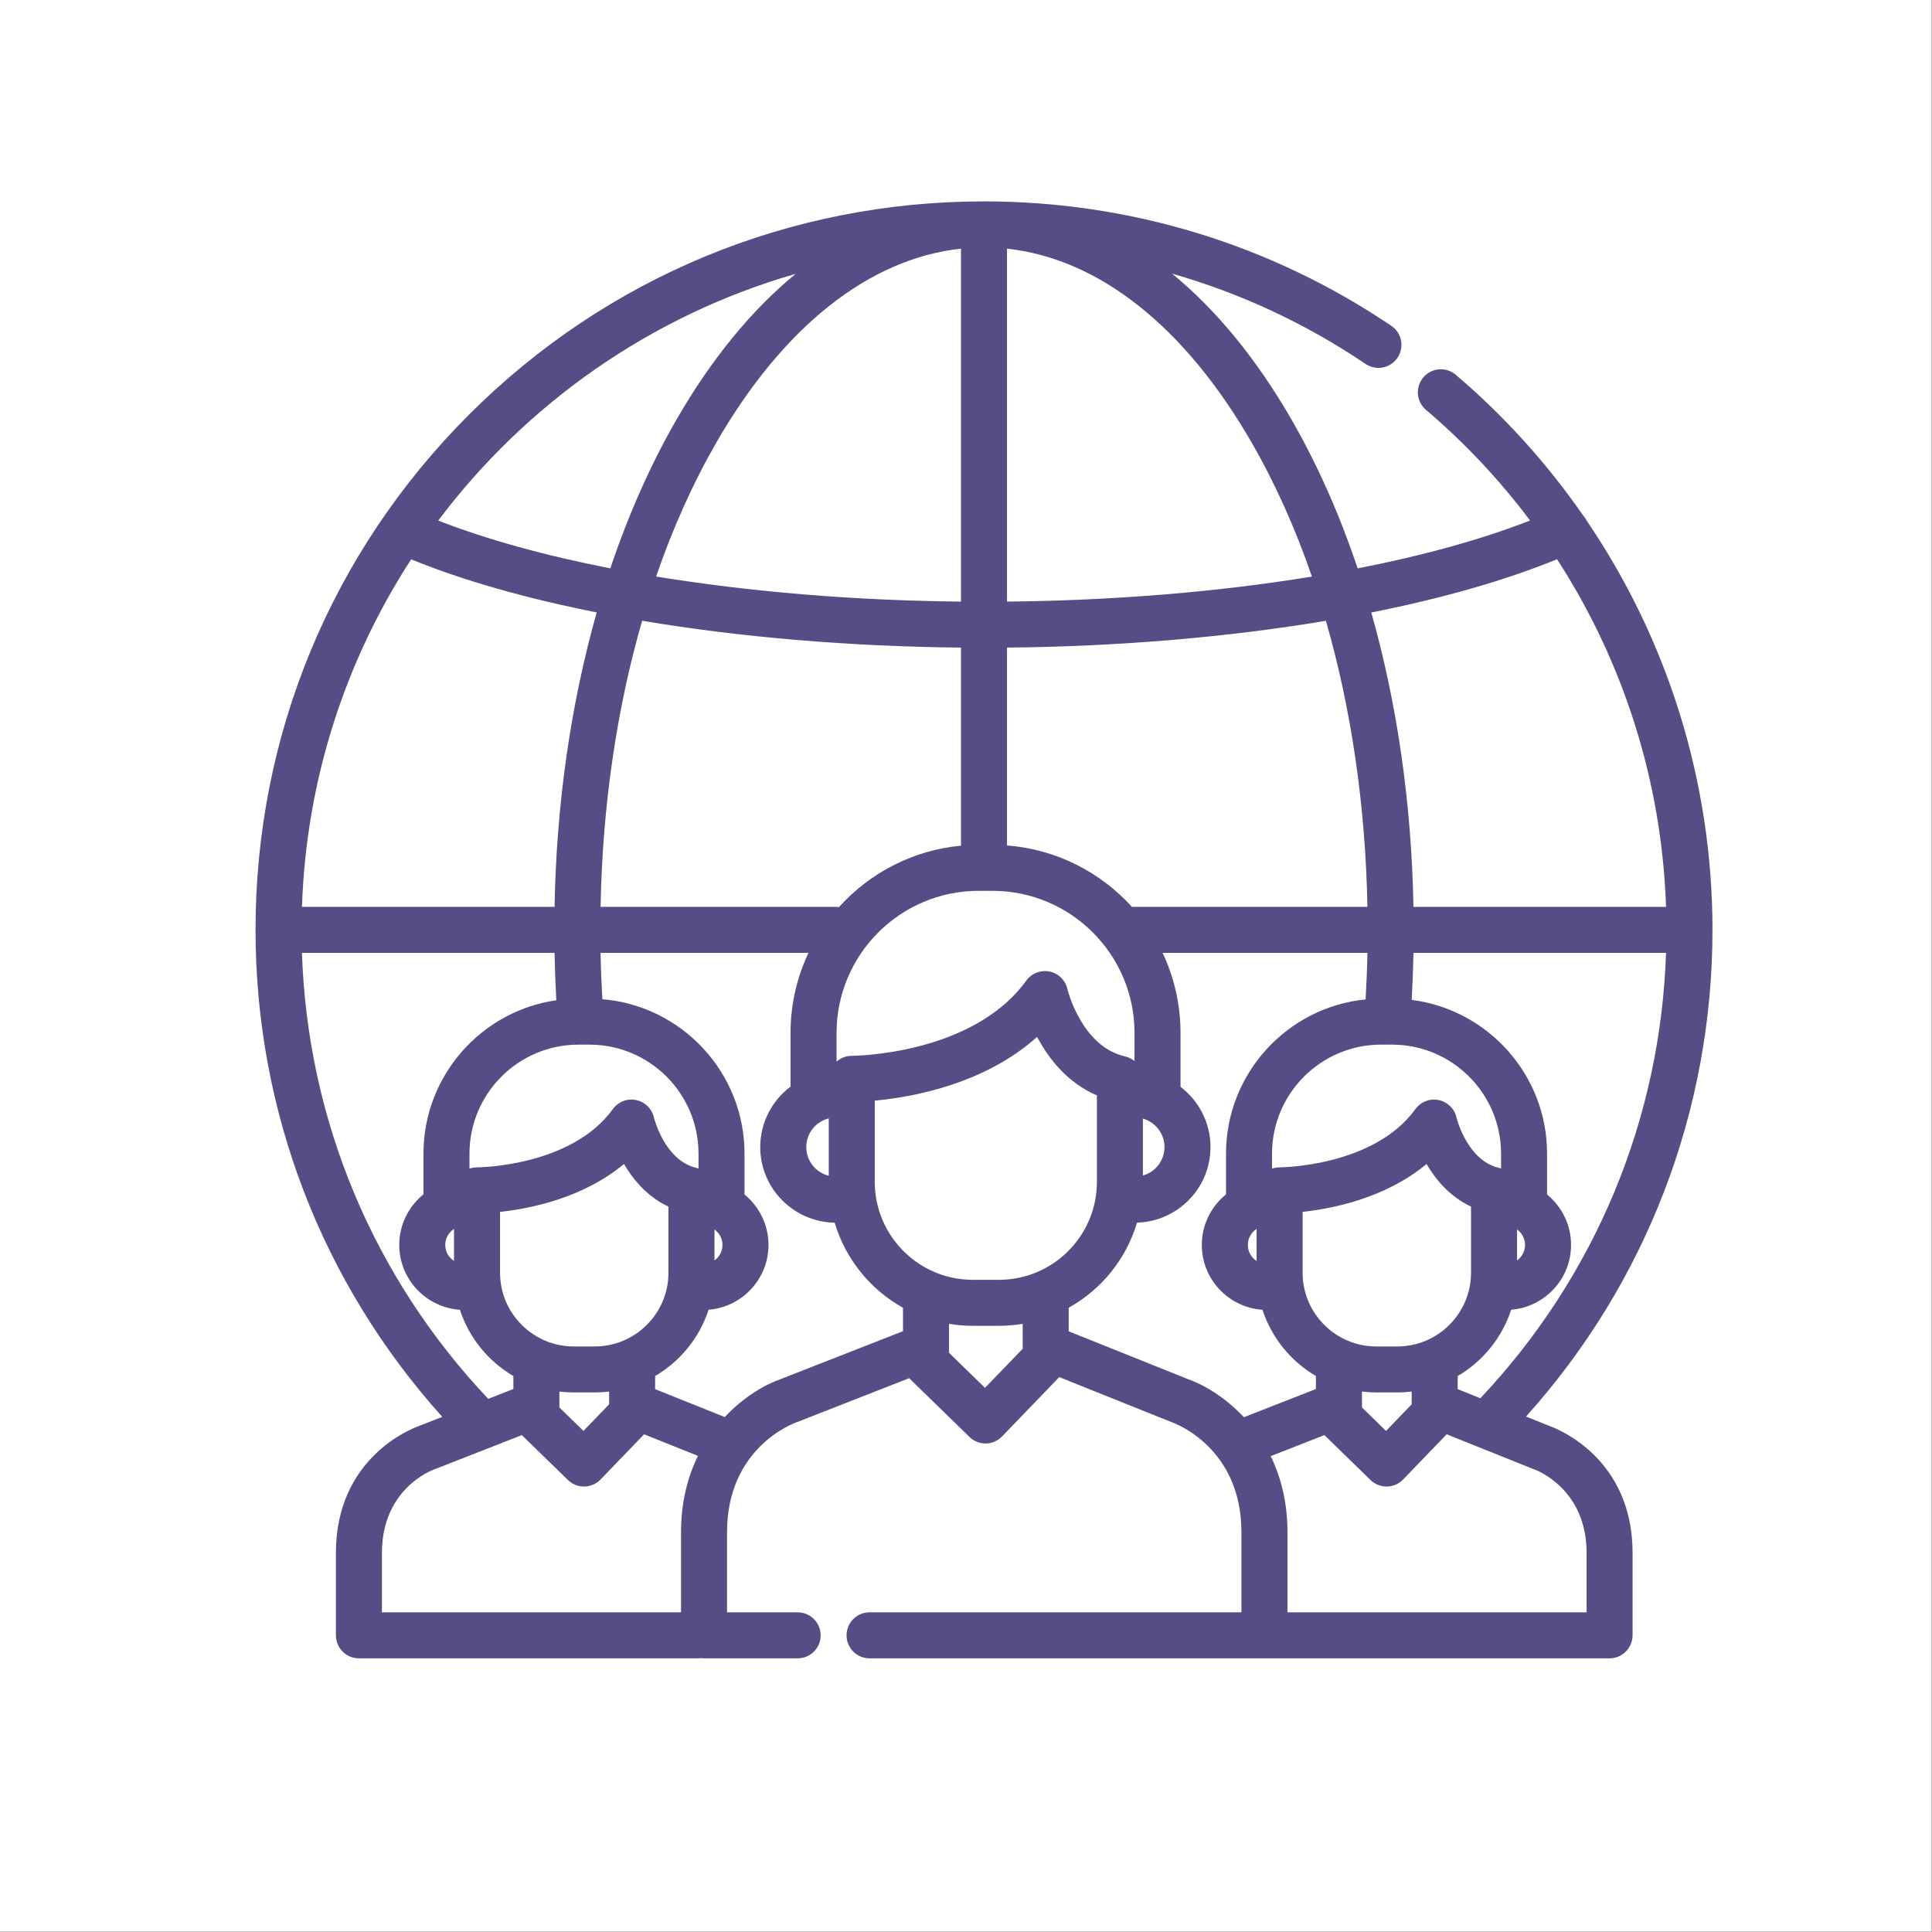 <?xml version="1.0" encoding="UTF-8" standalone="no"?>
<svg width="80px" height="80px" viewBox="0 0 80 80" version="1.1" xmlns="http://www.w3.org/2000/svg" xmlns:xlink="http://www.w3.org/1999/xlink">
    <rect x="0" y="0" width="80" height="80" fill="#808080" stroke="none"/>
    <!-- Generator: Sketch 49.3 (51167) - http://www.bohemiancoding.com/sketch -->
    <title>Page 1</title>
    <desc>Created with Sketch.</desc>
    <defs></defs>
    <g id="Page-1" stroke="none" stroke-width="1" fill="none" fill-rule="evenodd">
        <g id="Customers" transform="translate(-941, -2855)">
            <g id="Page-1" transform="translate(941, 2855)">
                <polygon id="Fill-1" fill="#FFFFFF" points="0 79.984 79.984 79.984 79.984 0 0 0"></polygon>
                <path d="M65.697,66.763 L60.317,66.763 L55.443,66.763 L54.427,66.763 L53.574,66.763 L53.311,66.763 L53.311,63.446 C53.311,62.202 53.037,61.158 52.617,60.295 L54.841,59.424 L56.749,61.284 C56.928,61.457 57.166,61.554 57.414,61.554 C57.419,61.554 57.424,61.554 57.429,61.554 C57.683,61.55 57.924,61.445 58.1,61.262 L59.904,59.391 L63.489,60.829 C63.505,60.836 63.514,60.839 63.532,60.845 C63.62,60.876 65.697,61.646 65.697,64.302 L65.697,66.763 L65.697,66.763 Z M52.033,50.887 L52.033,52.213 C51.815,52.072 51.67,51.828 51.67,51.55 C51.67,51.272 51.815,51.028 52.033,50.887 Z M51.507,58.684 C50.717,57.839 49.825,57.326 49.18,57.103 L44.253,55.127 L44.253,54.15 C45.604,53.399 46.634,52.137 47.081,50.627 C48.767,50.58 50.124,49.195 50.124,47.498 C50.124,46.481 49.636,45.577 48.883,45.004 L48.883,42.772 C48.883,41.586 48.616,40.463 48.14,39.456 L56.622,39.456 C56.61,40.101 56.584,40.745 56.547,41.383 C53.306,41.705 50.767,44.446 50.767,47.77 L50.767,49.456 C50.156,49.951 49.764,50.705 49.764,51.55 C49.764,52.974 50.876,54.14 52.276,54.235 C52.656,55.397 53.453,56.371 54.49,56.979 L54.49,57.516 L51.507,58.684 Z M41.365,52.994 L40.279,52.994 C38.042,52.994 36.222,51.175 36.222,48.938 L36.222,45.575 C37.742,45.435 40.749,44.906 42.944,42.935 C43.408,43.812 44.185,44.83 45.421,45.358 L45.421,48.938 C45.421,51.175 43.602,52.994 41.365,52.994 Z M42.348,55.787 L42.348,55.79 L42.348,55.848 L40.787,57.468 L39.296,56.015 L39.296,54.817 C39.616,54.87 39.944,54.899 40.279,54.899 L41.365,54.899 C41.7,54.899 42.028,54.87 42.348,54.817 L42.348,55.787 Z M29.584,52.192 L29.584,50.908 C29.785,51.051 29.917,51.285 29.917,51.55 C29.917,51.815 29.785,52.049 29.584,52.192 Z M37.391,55.122 L32.335,57.102 C31.691,57.323 30.8,57.835 30.01,58.677 L27.127,57.521 L27.127,56.979 C28.164,56.371 28.962,55.396 29.341,54.233 C30.727,54.123 31.822,52.963 31.822,51.55 C31.822,50.709 31.434,49.958 30.829,49.463 L30.829,47.77 C30.829,44.41 28.233,41.646 24.942,41.375 C24.905,40.739 24.88,40.098 24.868,39.456 L33.477,39.456 C33.002,40.463 32.734,41.586 32.734,42.771 L32.734,44.994 C31.974,45.566 31.48,46.476 31.48,47.498 C31.48,49.208 32.859,50.601 34.562,50.628 C35.01,52.138 36.039,53.399 37.391,54.15 L37.391,55.122 L37.391,55.122 Z M28.2,63.446 L28.2,66.763 L27.084,66.763 L22.21,66.763 L21.194,66.763 L20.341,66.763 L15.815,66.763 L15.815,64.302 C15.815,61.646 17.89,60.876 17.971,60.848 C17.986,60.843 18.001,60.837 18.015,60.832 L21.608,59.425 L23.517,61.284 C23.695,61.457 23.934,61.554 24.182,61.554 C24.186,61.554 24.192,61.554 24.197,61.554 C24.45,61.55 24.692,61.445 24.868,61.262 L26.671,59.391 L28.9,60.285 C28.477,61.15 28.2,62.198 28.2,63.446 Z M18.8,50.887 L18.8,52.213 C18.582,52.072 18.437,51.828 18.437,51.55 C18.437,51.272 18.582,51.028 18.8,50.887 Z M12.503,39.456 L22.963,39.456 C22.975,40.112 23,40.768 23.036,41.418 C19.93,41.864 17.535,44.542 17.535,47.77 L17.535,49.456 C16.924,49.951 16.532,50.705 16.532,51.55 C16.532,52.974 17.644,54.14 19.044,54.235 C19.423,55.397 20.22,56.371 21.258,56.979 L21.258,57.516 L20.217,57.923 C15.45,52.886 12.733,46.366 12.503,39.456 Z M27.078,46.273 C26.995,45.908 26.707,45.625 26.34,45.551 C25.973,45.475 25.596,45.622 25.377,45.925 C23.651,48.311 19.803,48.338 19.756,48.338 L19.753,48.338 C19.72,48.338 19.688,48.339 19.656,48.342 C19.646,48.343 19.636,48.346 19.626,48.347 C19.605,48.35 19.582,48.352 19.561,48.357 C19.548,48.359 19.535,48.364 19.521,48.367 C19.504,48.371 19.487,48.375 19.47,48.38 C19.46,48.384 19.45,48.388 19.44,48.392 L19.44,47.771 C19.44,45.281 21.465,43.256 23.955,43.256 L24.41,43.256 C26.9,43.256 28.924,45.281 28.924,47.771 L28.924,48.384 L28.924,48.384 C28.906,48.378 28.887,48.373 28.868,48.368 C28.86,48.366 28.852,48.363 28.843,48.361 C27.515,48.059 27.081,46.286 27.078,46.273 Z M24.627,55.754 L23.758,55.754 C22.075,55.754 20.706,54.384 20.706,52.701 L20.706,50.182 C21.946,50.047 24.143,49.613 25.838,48.198 C26.217,48.849 26.804,49.553 27.679,49.963 L27.679,52.701 C27.679,54.384 26.31,55.754 24.627,55.754 Z M23.163,57.621 C23.358,57.645 23.557,57.658 23.758,57.658 L24.627,57.658 C24.828,57.658 25.026,57.645 25.222,57.621 L25.222,58.15 L24.16,59.251 L23.163,58.279 L23.163,57.621 Z M17.025,23.16 C19.171,24.038 21.783,24.778 24.709,25.359 C23.64,29.126 23.04,33.263 22.963,37.551 L12.504,37.551 C12.68,32.26 14.317,27.333 17.025,23.16 Z M32.946,11.339 C31.13,12.831 29.463,14.857 28.013,17.372 C26.936,19.241 26.019,21.312 25.273,23.534 C22.575,23.007 20.159,22.341 18.146,21.556 C21.794,16.703 26.967,13.059 32.946,11.339 Z M39.793,10.297 L39.793,24.911 C35.328,24.866 31.015,24.502 27.168,23.872 C27.856,21.874 28.691,20.01 29.663,18.323 C32.435,13.515 36.002,10.702 39.793,10.297 Z M34.317,46.31 L34.317,48.686 C33.783,48.554 33.386,48.073 33.386,47.498 C33.386,46.924 33.783,46.442 34.317,46.31 Z M24.868,37.551 C24.946,33.369 25.537,29.346 26.589,25.704 C30.614,26.38 35.129,26.769 39.793,26.816 L39.793,35.018 C37.796,35.204 36.016,36.147 34.743,37.558 C34.708,37.554 34.673,37.551 34.637,37.551 L24.868,37.551 Z M41.094,36.887 C44.339,36.887 46.978,39.527 46.978,42.772 L46.978,43.936 C46.972,43.931 46.965,43.926 46.958,43.921 C46.945,43.911 46.931,43.9 46.916,43.89 C46.905,43.882 46.894,43.875 46.882,43.868 C46.868,43.859 46.853,43.849 46.839,43.841 C46.825,43.834 46.811,43.827 46.797,43.82 C46.784,43.814 46.771,43.807 46.757,43.8 C46.74,43.793 46.723,43.787 46.706,43.78 C46.694,43.776 46.682,43.771 46.67,43.767 C46.651,43.761 46.631,43.756 46.612,43.751 C46.603,43.749 46.594,43.746 46.585,43.743 C44.776,43.332 44.203,40.973 44.198,40.952 C44.115,40.587 43.826,40.304 43.459,40.229 C43.093,40.154 42.716,40.301 42.497,40.604 C40.266,43.688 35.339,43.72 35.274,43.72 L35.273,43.72 L35.27,43.72 C35.237,43.72 35.205,43.721 35.173,43.724 C35.162,43.726 35.153,43.728 35.143,43.729 C35.121,43.732 35.1,43.735 35.078,43.739 C35.065,43.742 35.052,43.746 35.038,43.749 C35.021,43.754 35.004,43.757 34.987,43.762 C34.972,43.767 34.957,43.773 34.942,43.779 C34.928,43.784 34.914,43.789 34.9,43.794 C34.882,43.801 34.866,43.81 34.849,43.818 C34.838,43.824 34.828,43.828 34.817,43.834 C34.8,43.843 34.784,43.854 34.767,43.864 C34.758,43.87 34.748,43.875 34.739,43.882 C34.723,43.892 34.709,43.904 34.694,43.915 C34.684,43.922 34.674,43.929 34.665,43.936 C34.656,43.943 34.648,43.952 34.64,43.959 L34.64,42.772 C34.64,39.527 37.279,36.887 40.524,36.887 L41.094,36.887 Z M41.698,10.297 C45.489,10.702 49.055,13.515 51.827,18.323 C52.8,20.011 53.635,21.875 54.324,23.875 C50.483,24.504 46.173,24.866 41.698,24.911 L41.698,10.297 Z M48.219,47.498 C48.219,48.059 47.841,48.531 47.326,48.676 L47.326,46.32 C47.841,46.466 48.219,46.938 48.219,47.498 Z M56.622,37.551 L46.873,37.551 L46.87,37.551 C45.57,36.115 43.743,35.166 41.698,35.008 L41.698,26.816 C46.372,26.77 50.883,26.381 54.902,25.706 C55.954,29.348 56.544,33.37 56.622,37.551 Z M64.474,23.156 C67.234,27.419 68.814,32.381 68.987,37.551 L58.528,37.551 C58.45,33.263 57.851,29.128 56.782,25.362 C59.711,24.78 62.323,24.037 64.474,23.156 Z M62.817,52.192 L62.817,50.908 C63.017,51.051 63.149,51.286 63.149,51.55 C63.149,51.815 63.017,52.049 62.817,52.192 Z M52.988,48.337 L52.985,48.337 C52.953,48.337 52.92,48.339 52.888,48.342 C52.878,48.343 52.868,48.346 52.858,48.347 C52.836,48.35 52.815,48.352 52.794,48.357 C52.779,48.359 52.766,48.364 52.751,48.368 C52.735,48.372 52.718,48.375 52.703,48.38 C52.692,48.384 52.683,48.388 52.672,48.392 L52.672,47.771 C52.672,45.281 54.698,43.256 57.187,43.256 L57.642,43.256 C60.131,43.256 62.156,45.281 62.156,47.771 L62.156,48.384 C62.138,48.378 62.12,48.373 62.102,48.369 C62.093,48.366 62.084,48.363 62.076,48.361 C60.747,48.059 60.313,46.287 60.31,46.273 C60.227,45.909 59.939,45.626 59.572,45.551 C59.205,45.475 58.829,45.622 58.609,45.926 C56.884,48.31 53.039,48.337 52.988,48.337 Z M58.454,57.621 L58.454,58.15 L57.393,59.251 L56.396,58.279 L56.396,57.621 C56.591,57.645 56.789,57.658 56.991,57.658 L57.859,57.658 C58.061,57.658 58.259,57.645 58.454,57.621 Z M57.859,55.754 L56.99,55.754 C55.307,55.754 53.938,54.384 53.938,52.701 L53.938,50.181 C55.179,50.046 57.377,49.612 59.07,48.198 C59.449,48.849 60.037,49.552 60.912,49.963 L60.912,52.701 C60.912,54.384 59.542,55.754 57.859,55.754 Z M61.298,57.898 L60.359,57.521 L60.359,56.979 C61.397,56.371 62.195,55.396 62.574,54.233 C63.959,54.123 65.054,52.963 65.054,51.55 C65.054,50.709 64.666,49.958 64.061,49.463 L64.061,47.77 C64.061,44.506 61.612,41.805 58.455,41.404 C58.491,40.758 58.516,40.108 58.528,39.456 L68.987,39.456 C68.758,46.352 66.05,52.864 61.298,57.898 Z M64.18,59.054 L63.189,58.656 C68.174,53.111 70.91,45.989 70.91,38.504 C70.91,32.38 69.059,26.488 65.685,21.535 C65.645,21.454 65.594,21.382 65.535,21.318 C64.057,19.189 62.298,17.235 60.279,15.518 C59.879,15.177 59.278,15.226 58.937,15.626 C58.596,16.027 58.644,16.628 59.045,16.969 C60.664,18.347 62.106,19.886 63.356,21.553 C61.34,22.341 58.92,23.008 56.218,23.536 C55.472,21.314 54.555,19.241 53.478,17.372 C52.025,14.852 50.354,12.823 48.534,11.331 C51.368,12.141 54.067,13.396 56.545,15.07 C56.98,15.364 57.573,15.25 57.867,14.814 C58.162,14.378 58.047,13.786 57.611,13.491 C52.622,10.121 46.79,8.339 40.745,8.339 C32.688,8.339 25.113,11.477 19.416,17.174 C13.718,22.871 10.581,30.447 10.581,38.504 C10.581,45.999 13.321,53.122 18.313,58.669 L17.335,59.052 C16.974,59.182 13.909,60.405 13.909,64.302 L13.909,67.715 C13.909,68.241 14.335,68.668 14.862,68.668 L20.341,68.668 L21.194,68.668 L22.21,68.668 L27.084,68.668 L28.883,68.668 C28.929,68.668 28.974,68.664 29.018,68.658 C29.062,68.664 29.107,68.668 29.153,68.668 L33.029,68.668 C33.555,68.668 33.981,68.242 33.981,67.716 C33.981,67.19 33.555,66.763 33.029,66.763 L30.105,66.763 L30.105,63.446 C30.105,59.946 32.855,58.939 32.966,58.9 C32.981,58.895 32.995,58.89 33.01,58.884 L37.649,57.067 C37.658,57.078 37.668,57.089 37.678,57.099 L40.144,59.501 C40.322,59.674 40.56,59.771 40.808,59.771 L40.823,59.771 C41.077,59.767 41.319,59.662 41.494,59.479 L43.861,57.023 L48.494,58.881 C48.51,58.888 48.522,58.892 48.539,58.898 C48.656,58.939 51.405,59.946 51.405,63.446 L51.405,66.763 L44.438,66.763 L37.072,66.763 L36.006,66.763 C35.48,66.763 35.054,67.19 35.054,67.716 C35.054,68.242 35.48,68.668 36.006,68.668 L37.072,68.668 L44.438,68.668 L52.358,68.668 L52.358,68.668 L53.574,68.668 L54.426,68.668 L55.443,68.668 L60.316,68.668 L66.649,68.668 C67.175,68.668 67.602,68.235 67.602,67.709 L67.602,64.302 C67.602,60.42 64.56,59.191 64.18,59.054 Z" id="Fill-2" fill="#554D85"></path>
            </g>
        </g>
    </g>
</svg>